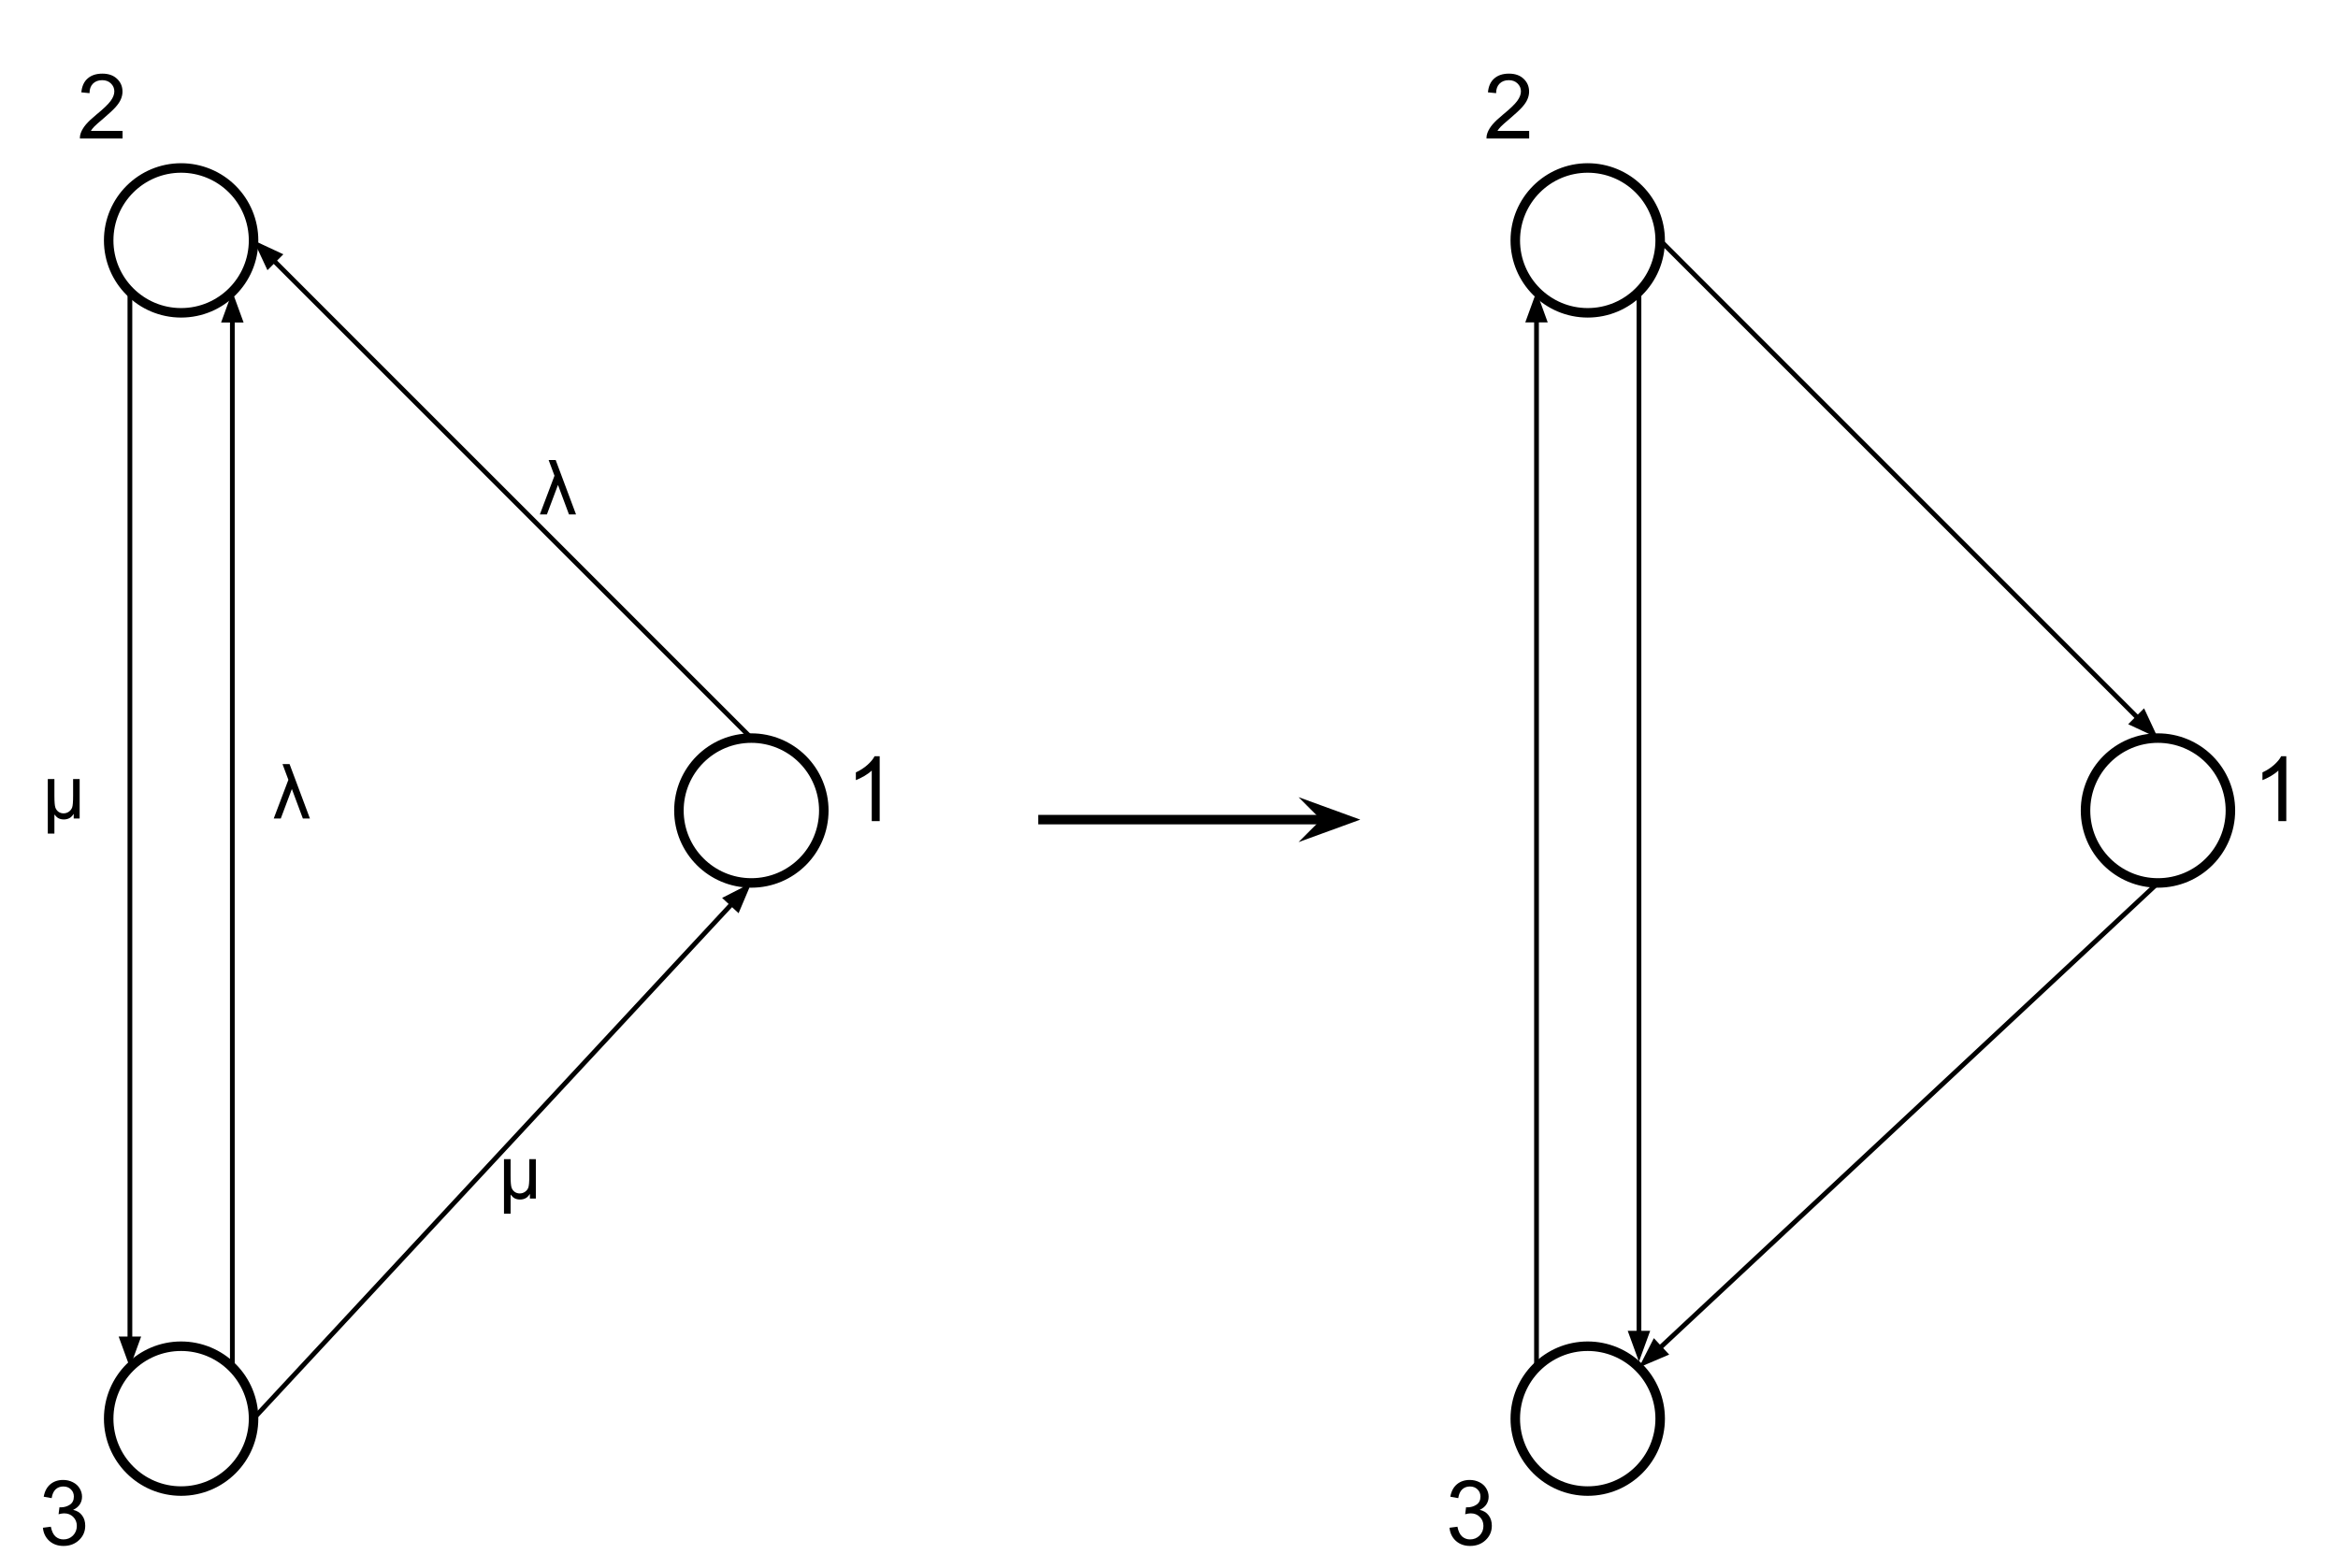 <?xml version="1.0" standalone="yes"?>

<svg version="1.1" viewBox="0.0 0.0 492.0 330.0" fill="none" stroke="none" stroke-linecap="square" stroke-miterlimit="10" xmlns="http://www.w3.org/2000/svg" xmlns:xlink="http://www.w3.org/1999/xlink"><clipPath id="p.0"><path d="m0 0l492.0 0l0 330.0l-492.0 0l0 -330.0z" clip-rule="nonzero"></path></clipPath><g clip-path="url(#p.0)"><path fill="#000000" fill-opacity="0.0" d="m0 0l492.304 0l0 330.942l-492.304 0z" fill-rule="nonzero"></path><path fill="#000000" fill-opacity="0.0" d="m219.486 172.517l66.772 0" fill-rule="nonzero"></path><path stroke="#000000" stroke-width="2.0" stroke-linejoin="round" stroke-linecap="butt" d="m219.486 172.517l59.917 0" fill-rule="evenodd"></path><path fill="#000000" stroke="#000000" stroke-width="2.0" stroke-linecap="butt" d="m279.403 172.517l-2.249 2.249l6.18 -2.249l-6.18 -2.249z" fill-rule="evenodd"></path><path fill="#000000" fill-opacity="0.0" d="m22.871 50.598l0 0c0 -8.419 6.825 -15.244 15.244 -15.244l0 0c4.043 0 7.92 1.606 10.779 4.465c2.859 2.859 4.465 6.736 4.465 10.779l0 0c0 8.419 -6.825 15.244 -15.244 15.244l0 0c-8.419 0 -15.244 -6.825 -15.244 -15.244z" fill-rule="nonzero"></path><path stroke="#000000" stroke-width="2.0" stroke-linejoin="round" stroke-linecap="butt" d="m22.871 50.598l0 0c0 -8.419 6.825 -15.244 15.244 -15.244l0 0c4.043 0 7.92 1.606 10.779 4.465c2.859 2.859 4.465 6.736 4.465 10.779l0 0c0 8.419 -6.825 15.244 -15.244 15.244l0 0c-8.419 0 -15.244 -6.825 -15.244 -15.244z" fill-rule="nonzero"></path><path fill="#000000" fill-opacity="0.0" d="m142.871 170.598l0 0c0 -8.419 6.825 -15.244 15.244 -15.244l0 0c4.043 0 7.92 1.606 10.779 4.465c2.859 2.859 4.465 6.736 4.465 10.779l0 0c0 8.419 -6.825 15.244 -15.244 15.244l0 0c-8.419 0 -15.244 -6.825 -15.244 -15.244z" fill-rule="nonzero"></path><path stroke="#000000" stroke-width="2.0" stroke-linejoin="round" stroke-linecap="butt" d="m142.871 170.598l0 0c0 -8.419 6.825 -15.244 15.244 -15.244l0 0c4.043 0 7.92 1.606 10.779 4.465c2.859 2.859 4.465 6.736 4.465 10.779l0 0c0 8.419 -6.825 15.244 -15.244 15.244l0 0c-8.419 0 -15.244 -6.825 -15.244 -15.244z" fill-rule="nonzero"></path><path fill="#000000" fill-opacity="0.0" d="m22.871 298.598l0 0c0 -8.419 6.825 -15.244 15.244 -15.244l0 0c4.043 0 7.92 1.606 10.779 4.465c2.859 2.859 4.465 6.736 4.465 10.779l0 0c0 8.419 -6.825 15.244 -15.244 15.244l0 0c-8.419 0 -15.244 -6.825 -15.244 -15.244z" fill-rule="nonzero"></path><path stroke="#000000" stroke-width="2.0" stroke-linejoin="round" stroke-linecap="butt" d="m22.871 298.598l0 0c0 -8.419 6.825 -15.244 15.244 -15.244l0 0c4.043 0 7.92 1.606 10.779 4.465c2.859 2.859 4.465 6.736 4.465 10.779l0 0c0 8.419 -6.825 15.244 -15.244 15.244l0 0c-8.419 0 -15.244 -6.825 -15.244 -15.244z" fill-rule="nonzero"></path><path fill="#000000" fill-opacity="0.0" d="m48.895 287.819l0 -226.442" fill-rule="nonzero"></path><path stroke="#000000" stroke-width="1.0" stroke-linejoin="round" stroke-linecap="butt" d="m48.895 287.819l0 -220.442" fill-rule="evenodd"></path><path fill="#000000" stroke="#000000" stroke-width="1.0" stroke-linecap="butt" d="m50.546 67.378l-1.652 -4.538l-1.652 4.538z" fill-rule="evenodd"></path><path fill="#000000" fill-opacity="0.0" d="m53.36 298.598l104.756 -112.756" fill-rule="nonzero"></path><path stroke="#000000" stroke-width="1.0" stroke-linejoin="round" stroke-linecap="butt" d="m53.36 298.598l100.672 -108.36" fill-rule="evenodd"></path><path fill="#000000" stroke="#000000" stroke-width="1.0" stroke-linecap="butt" d="m155.242 191.362l1.879 -4.449l-4.299 2.2z" fill-rule="evenodd"></path><path fill="#000000" fill-opacity="0.0" d="m158.115 155.354l-104.756 -104.756" fill-rule="nonzero"></path><path stroke="#000000" stroke-width="1.0" stroke-linejoin="round" stroke-linecap="butt" d="m158.115 155.354l-100.513 -100.513" fill-rule="evenodd"></path><path fill="#000000" stroke="#000000" stroke-width="1.0" stroke-linecap="butt" d="m58.77 53.673l-4.377 -2.041l2.041 4.377z" fill-rule="evenodd"></path><path fill="#000000" fill-opacity="0.0" d="m27.336 61.378l0 226.442" fill-rule="nonzero"></path><path stroke="#000000" stroke-width="1.0" stroke-linejoin="round" stroke-linecap="butt" d="m27.336 61.378l0 220.442" fill-rule="evenodd"></path><path fill="#000000" stroke="#000000" stroke-width="1.0" stroke-linecap="butt" d="m25.685 281.819l1.652 4.538l1.652 -4.538z" fill-rule="evenodd"></path><path fill="#000000" fill-opacity="0.0" d="m12.709 11.386l17.417 0l0 23.213l-17.417 0z" fill-rule="nonzero"></path><path fill="#000000" d="m25.792 27.547l0 1.609l-8.984 0q-0.016 -0.609 0.188 -1.156q0.344 -0.922 1.094 -1.812q0.766 -0.891 2.188 -2.062q2.219 -1.812 3 -2.875q0.781 -1.062 0.781 -2.016q0 -0.984 -0.719 -1.672q-0.703 -0.688 -1.844 -0.688q-1.203 0 -1.938 0.734q-0.719 0.719 -0.719 2.0l-1.719 -0.172q0.172 -1.922 1.328 -2.922q1.156 -1.016 3.094 -1.016q1.953 0 3.094 1.094q1.141 1.078 1.141 2.688q0 0.812 -0.344 1.609q-0.328 0.781 -1.109 1.656q-0.766 0.859 -2.562 2.391q-1.5 1.266 -1.938 1.719q-0.422 0.438 -0.703 0.891l6.672 0z" fill-rule="nonzero"></path><path fill="#000000" fill-opacity="0.0" d="m4.709 307.386l17.417 0l0 23.213l-17.417 0z" fill-rule="nonzero"></path><path fill="#000000" d="m9.026 321.562l1.672 -0.219q0.281 1.422 0.969 2.047q0.703 0.625 1.688 0.625q1.188 0 2.0 -0.812q0.813 -0.828 0.813 -2.031q0 -1.141 -0.766 -1.891q-0.75 -0.75 -1.906 -0.75q-0.469 0 -1.172 0.188l0.188 -1.469q0.156 0.016 0.266 0.016q1.062 0 1.906 -0.547q0.859 -0.562 0.859 -1.719q0 -0.922 -0.625 -1.516q-0.609 -0.609 -1.594 -0.609q-0.969 0 -1.625 0.609q-0.641 0.609 -0.828 1.844l-1.672 -0.297q0.297 -1.688 1.375 -2.609q1.094 -0.922 2.719 -0.922q1.109 0 2.047 0.484q0.938 0.469 1.422 1.297q0.5 0.828 0.5 1.75q0 0.891 -0.469 1.609q-0.469 0.719 -1.406 1.156q1.219 0.266 1.875 1.156q0.672 0.875 0.672 2.188q0 1.781 -1.297 3.016q-1.297 1.234 -3.281 1.234q-1.797 0 -2.984 -1.062q-1.172 -1.062 -1.344 -2.766z" fill-rule="nonzero"></path><path fill="#000000" fill-opacity="0.0" d="m52.709 155.386l17.417 0l0 23.213l-17.417 0z" fill-rule="nonzero"></path><path fill="#000000" d="m61.417 166.07l-2.328 6.203l-1.484 0l3.078 -8.141l-1.234 -3.312l1.484 0l4.281 11.453l-1.484 0l-2.312 -6.203z" fill-rule="nonzero"></path><path fill="#000000" fill-opacity="0.0" d="m108.709 91.386l17.417 0l0 23.213l-17.417 0z" fill-rule="nonzero"></path><path fill="#000000" d="m117.417 102.07l-2.328 6.203l-1.484 0l3.078 -8.141l-1.234 -3.312l1.484 0l4.281 11.453l-1.484 0l-2.312 -6.203z" fill-rule="nonzero"></path><path fill="#000000" fill-opacity="0.0" d="m100.709 235.386l17.417 0l0 23.213l-17.417 0z" fill-rule="nonzero"></path><path fill="#000000" d="m112.761 243.976l0 8.297l-1.25 0l0 -0.984q-0.406 0.625 -0.812 0.859q-0.547 0.328 -1.266 0.328q-0.656 0 -1.156 -0.266q-0.375 -0.203 -0.828 -0.781l0 4.031l-1.391 0l0 -11.484l1.391 0l0 3.516q0 1.906 0.203 2.484q0.203 0.562 0.656 0.891q0.469 0.328 1.062 0.328q0.625 0 1.109 -0.344q0.5 -0.344 0.703 -0.891q0.203 -0.547 0.203 -2.453l0 -3.531l1.375 0z" fill-rule="nonzero"></path><path fill="#000000" fill-opacity="0.0" d="m4.709 155.386l17.417 0l0 23.213l-17.417 0z" fill-rule="nonzero"></path><path fill="#000000" d="m16.761 163.976l0 8.297l-1.25 0l0 -0.984q-0.406 0.625 -0.812 0.859q-0.547 0.328 -1.266 0.328q-0.656 0 -1.156 -0.266q-0.375 -0.203 -0.828 -0.781l0 4.031l-1.391 0l0 -11.484l1.391 0l0 3.516q0 1.906 0.203 2.484q0.203 0.562 0.656 0.891q0.469 0.328 1.062 0.328q0.625 0 1.109 -0.344q0.5 -0.344 0.703 -0.891q0.203 -0.547 0.203 -2.453l0 -3.531l1.375 0z" fill-rule="nonzero"></path><path fill="#000000" fill-opacity="0.0" d="m169.042 146.937l22.299 0l0 19.276l-22.299 0z" fill-rule="nonzero"></path><path fill="#000000" d="m185.12 172.828l-1.672 0l0 -10.641q-0.594 0.578 -1.578 1.156q-0.984 0.562 -1.766 0.859l0 -1.625q1.406 -0.656 2.453 -1.594q1.047 -0.938 1.484 -1.812l1.078 0l0 13.656z" fill-rule="nonzero"></path><path fill="#000000" fill-opacity="0.0" d="m318.871 50.598l0 0c0 -8.419 6.825 -15.244 15.244 -15.244l0 0c4.043 0 7.92 1.606 10.779 4.465c2.859 2.859 4.465 6.736 4.465 10.779l0 0c0 8.419 -6.825 15.244 -15.244 15.244l0 0c-8.419 0 -15.244 -6.825 -15.244 -15.244z" fill-rule="nonzero"></path><path stroke="#000000" stroke-width="2.0" stroke-linejoin="round" stroke-linecap="butt" d="m318.871 50.598l0 0c0 -8.419 6.825 -15.244 15.244 -15.244l0 0c4.043 0 7.92 1.606 10.779 4.465c2.859 2.859 4.465 6.736 4.465 10.779l0 0c0 8.419 -6.825 15.244 -15.244 15.244l0 0c-8.419 0 -15.244 -6.825 -15.244 -15.244z" fill-rule="nonzero"></path><path fill="#000000" fill-opacity="0.0" d="m438.871 170.598l0 0c0 -8.419 6.825 -15.244 15.244 -15.244l0 0c4.043 0 7.92 1.606 10.779 4.465c2.859 2.859 4.465 6.736 4.465 10.779l0 0c0 8.419 -6.825 15.244 -15.244 15.244l0 0c-8.419 0 -15.244 -6.825 -15.244 -15.244z" fill-rule="nonzero"></path><path stroke="#000000" stroke-width="2.0" stroke-linejoin="round" stroke-linecap="butt" d="m438.871 170.598l0 0c0 -8.419 6.825 -15.244 15.244 -15.244l0 0c4.043 0 7.92 1.606 10.779 4.465c2.859 2.859 4.465 6.736 4.465 10.779l0 0c0 8.419 -6.825 15.244 -15.244 15.244l0 0c-8.419 0 -15.244 -6.825 -15.244 -15.244z" fill-rule="nonzero"></path><path fill="#000000" fill-opacity="0.0" d="m318.871 298.598l0 0c0 -8.419 6.825 -15.244 15.244 -15.244l0 0c4.043 0 7.92 1.606 10.779 4.465c2.859 2.859 4.465 6.736 4.465 10.779l0 0c0 8.419 -6.825 15.244 -15.244 15.244l0 0c-8.419 0 -15.244 -6.825 -15.244 -15.244z" fill-rule="nonzero"></path><path stroke="#000000" stroke-width="2.0" stroke-linejoin="round" stroke-linecap="butt" d="m318.871 298.598l0 0c0 -8.419 6.825 -15.244 15.244 -15.244l0 0c4.043 0 7.92 1.606 10.779 4.465c2.859 2.859 4.465 6.736 4.465 10.779l0 0c0 8.419 -6.825 15.244 -15.244 15.244l0 0c-8.419 0 -15.244 -6.825 -15.244 -15.244z" fill-rule="nonzero"></path><path fill="#000000" fill-opacity="0.0" d="m344.895 61.378l0 225.228" fill-rule="nonzero"></path><path stroke="#000000" stroke-width="1.0" stroke-linejoin="round" stroke-linecap="butt" d="m344.895 61.378l0 219.228" fill-rule="evenodd"></path><path fill="#000000" stroke="#000000" stroke-width="1.0" stroke-linecap="butt" d="m343.243 280.606l1.652 4.538l1.652 -4.538z" fill-rule="evenodd"></path><path fill="#000000" fill-opacity="0.0" d="m349.36 50.598l104.756 104.756" fill-rule="nonzero"></path><path stroke="#000000" stroke-width="1.0" stroke-linejoin="round" stroke-linecap="butt" d="m349.36 50.598l100.513 100.513" fill-rule="evenodd"></path><path fill="#000000" stroke="#000000" stroke-width="1.0" stroke-linecap="butt" d="m448.705 152.28l4.377 2.041l-2.041 -4.377z" fill-rule="evenodd"></path><path fill="#000000" fill-opacity="0.0" d="m454.123 185.835l-109.228 101.984" fill-rule="nonzero"></path><path stroke="#000000" stroke-width="1.0" stroke-linejoin="round" stroke-linecap="butt" d="m454.123 185.835l-104.843 97.89" fill-rule="evenodd"></path><path fill="#000000" stroke="#000000" stroke-width="1.0" stroke-linecap="butt" d="m348.153 282.517l-2.19 4.304l4.444 -1.89z" fill-rule="evenodd"></path><path fill="#000000" fill-opacity="0.0" d="m323.336 287.819l0 -226.457" fill-rule="nonzero"></path><path stroke="#000000" stroke-width="1.0" stroke-linejoin="round" stroke-linecap="butt" d="m323.336 287.819l0 -220.457" fill-rule="evenodd"></path><path fill="#000000" stroke="#000000" stroke-width="1.0" stroke-linecap="butt" d="m324.988 67.363l-1.652 -4.538l-1.652 4.538z" fill-rule="evenodd"></path><path fill="#000000" fill-opacity="0.0" d="m308.709 11.386l17.417 0l0 23.213l-17.417 0z" fill-rule="nonzero"></path><path fill="#000000" d="m321.792 27.547l0 1.609l-8.984 0q-0.016 -0.609 0.188 -1.156q0.344 -0.922 1.094 -1.812q0.766 -0.891 2.188 -2.062q2.219 -1.812 3.0 -2.875q0.781 -1.062 0.781 -2.016q0 -0.984 -0.719 -1.672q-0.703 -0.688 -1.844 -0.688q-1.203 0 -1.938 0.734q-0.719 0.719 -0.719 2.0l-1.719 -0.172q0.172 -1.922 1.328 -2.922q1.156 -1.016 3.094 -1.016q1.953 0 3.094 1.094q1.141 1.078 1.141 2.688q0 0.812 -0.344 1.609q-0.328 0.781 -1.109 1.656q-0.766 0.859 -2.562 2.391q-1.5 1.266 -1.938 1.719q-0.422 0.438 -0.703 0.891l6.672 0z" fill-rule="nonzero"></path><path fill="#000000" fill-opacity="0.0" d="m300.709 307.386l17.417 0l0 23.213l-17.417 0z" fill-rule="nonzero"></path><path fill="#000000" d="m305.026 321.562l1.672 -0.219q0.281 1.422 0.969 2.047q0.703 0.625 1.688 0.625q1.188 0 2.0 -0.812q0.812 -0.828 0.812 -2.031q0 -1.141 -0.766 -1.891q-0.75 -0.75 -1.906 -0.75q-0.469 0 -1.172 0.188l0.188 -1.469q0.156 0.016 0.266 0.016q1.062 0 1.906 -0.547q0.859 -0.562 0.859 -1.719q0 -0.922 -0.625 -1.516q-0.609 -0.609 -1.594 -0.609q-0.969 0 -1.625 0.609q-0.641 0.609 -0.828 1.844l-1.672 -0.297q0.297 -1.688 1.375 -2.609q1.094 -0.922 2.719 -0.922q1.109 0 2.047 0.484q0.938 0.469 1.422 1.297q0.5 0.828 0.5 1.75q0 0.891 -0.469 1.609q-0.469 0.719 -1.406 1.156q1.219 0.266 1.875 1.156q0.672 0.875 0.672 2.188q0 1.781 -1.297 3.016q-1.297 1.234 -3.281 1.234q-1.797 0 -2.984 -1.062q-1.172 -1.062 -1.344 -2.766z" fill-rule="nonzero"></path><path fill="#000000" fill-opacity="0.0" d="m465.042 146.937l22.299 0l0 19.276l-22.299 0z" fill-rule="nonzero"></path><path fill="#000000" d="m481.12 172.828l-1.672 0l0 -10.641q-0.594 0.578 -1.578 1.156q-0.984 0.562 -1.766 0.859l0 -1.625q1.406 -0.656 2.453 -1.594q1.047 -0.938 1.484 -1.812l1.078 0l0 13.656z" fill-rule="nonzero"></path></g></svg>

